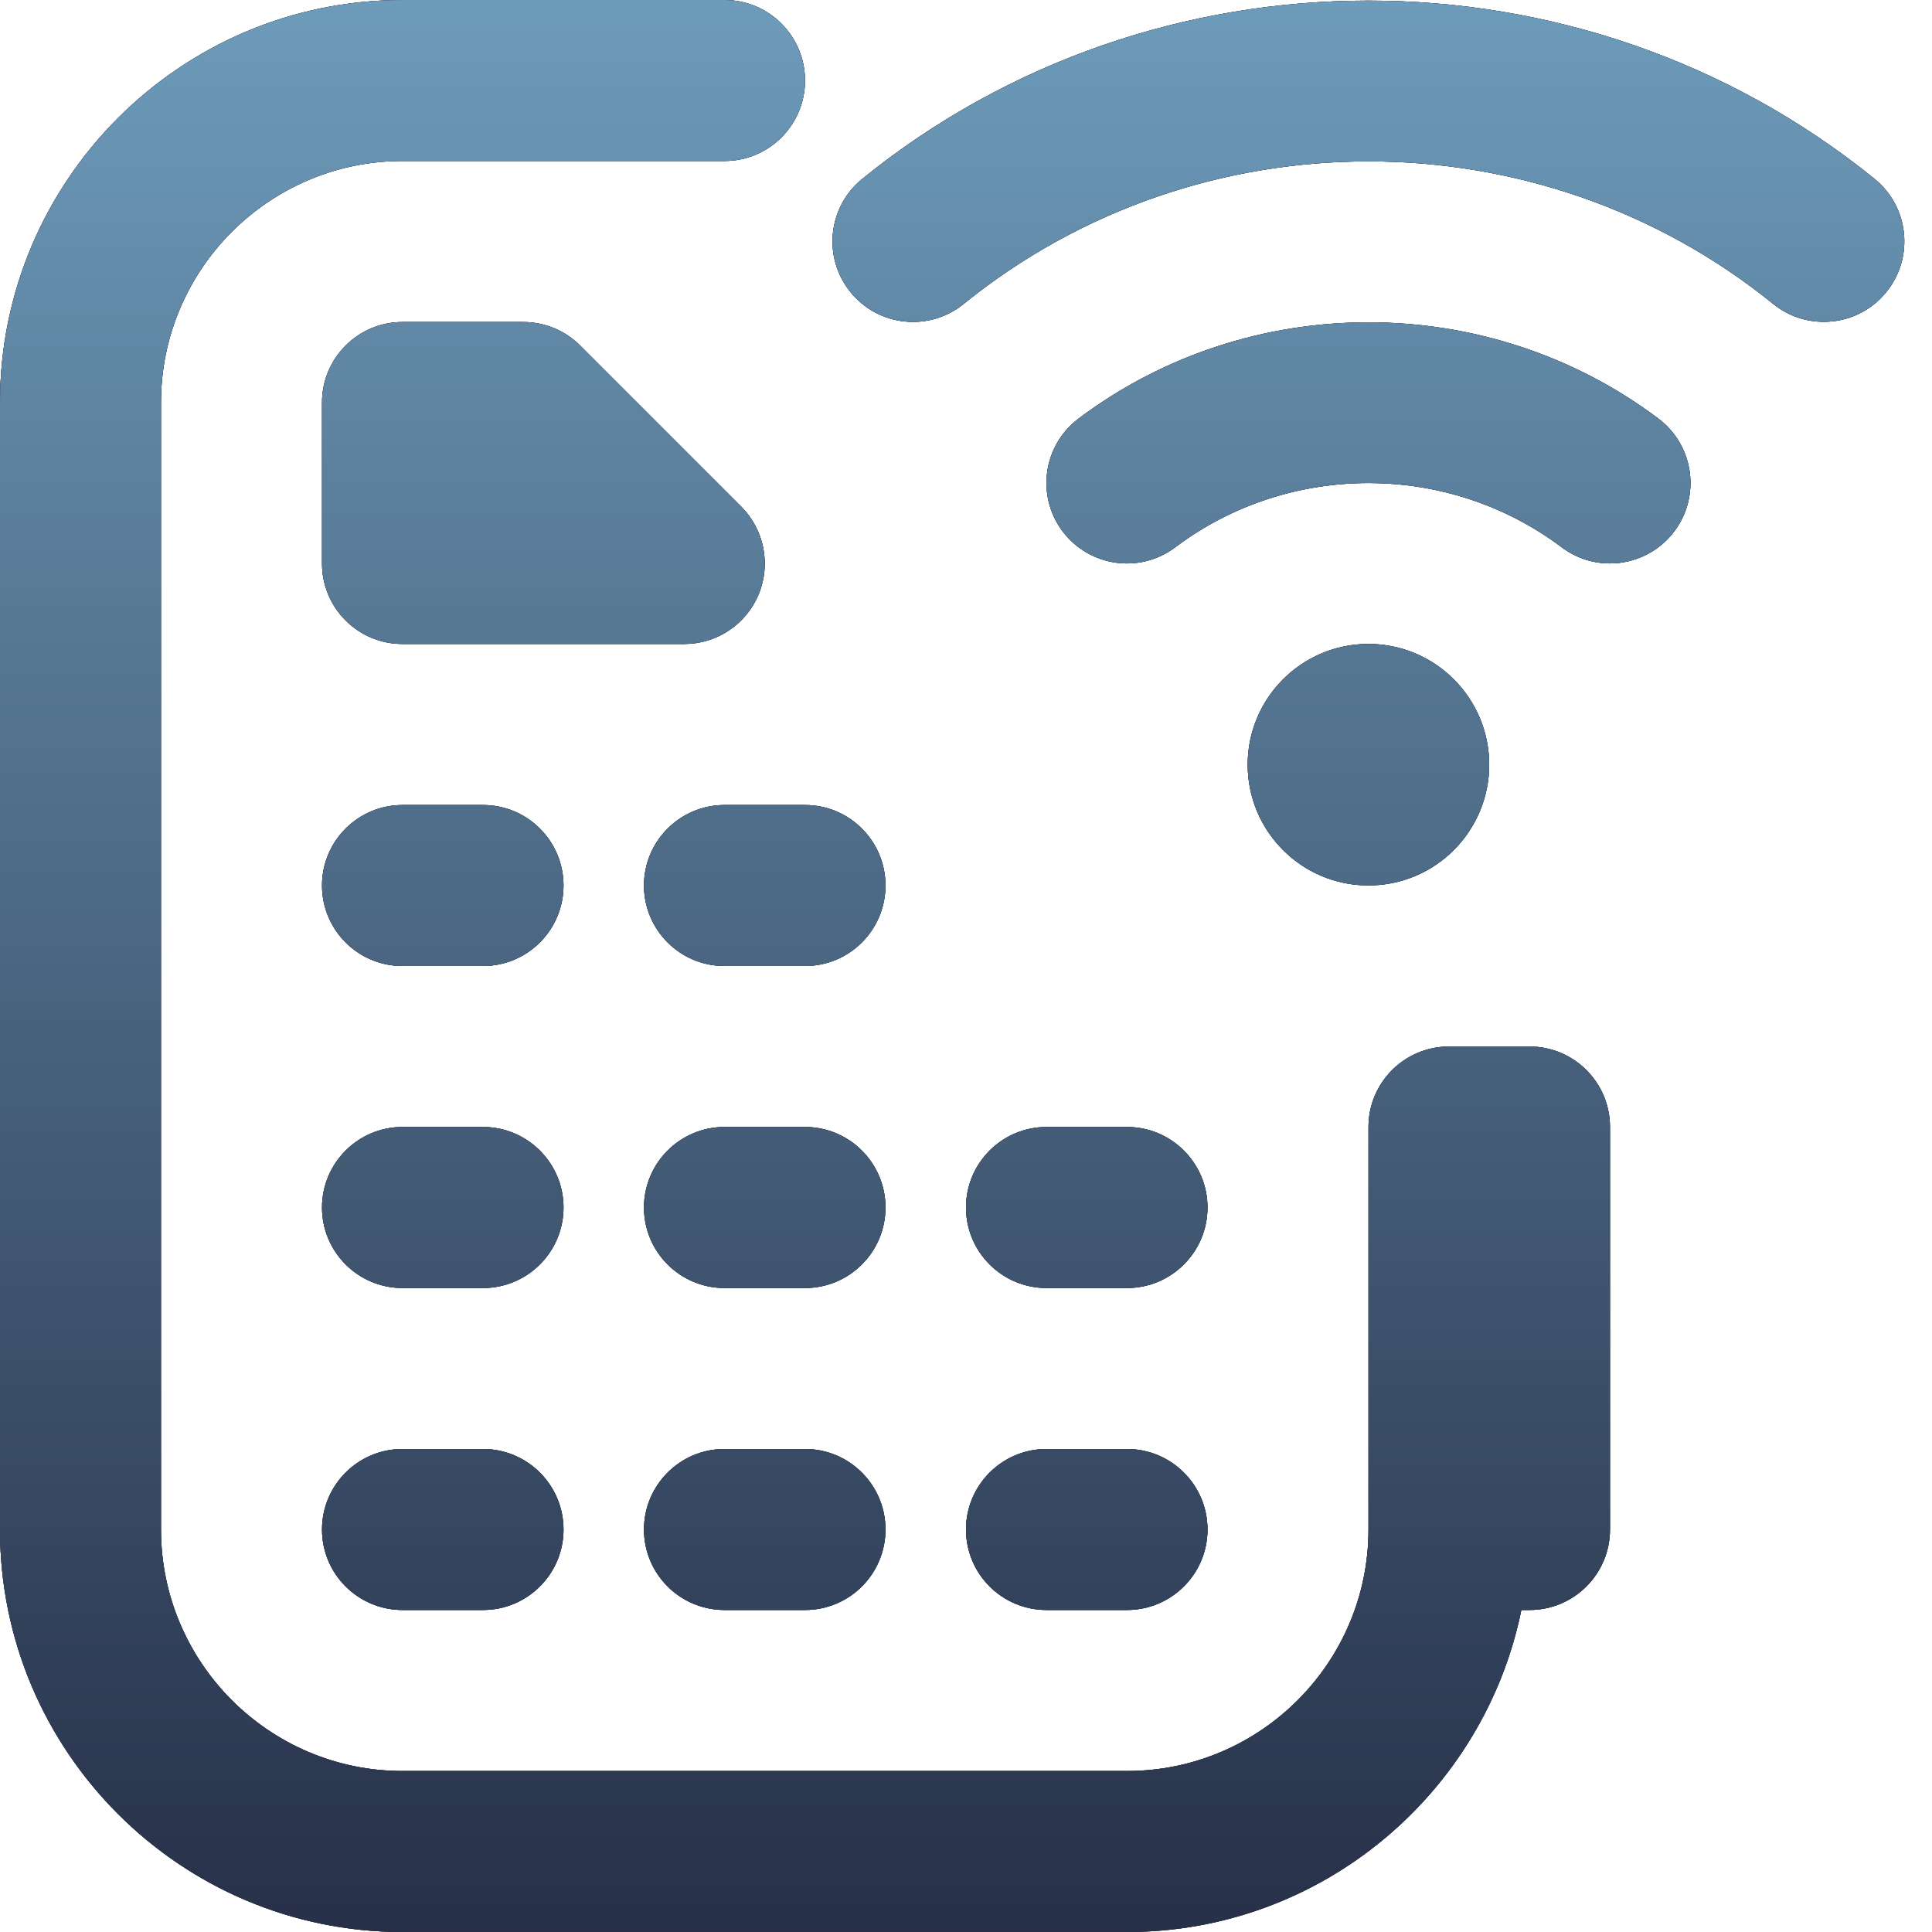 <svg width="40" height="40" viewBox="0 0 40 40" fill="none" xmlns="http://www.w3.org/2000/svg">
<g clip-path="url(#clip0_1790_27989)">
<g clip-path="url(#clip1_1790_27989)">
<path d="M14.167 13.333H8.333C7.413 13.333 6.667 12.587 6.667 11.667V8.333C6.667 7.413 7.413 6.667 8.333 6.667H10.833C11.275 6.667 11.7 6.842 12.012 7.155L15.345 10.488C15.822 10.965 15.965 11.682 15.707 12.305C15.448 12.928 14.84 13.333 14.167 13.333ZM10 16.667H8.333C7.413 16.667 6.667 17.413 6.667 18.333C6.667 19.253 7.413 20 8.333 20H10C10.92 20 11.667 19.253 11.667 18.333C11.667 17.413 10.92 16.667 10 16.667ZM10 23.333H8.333C7.413 23.333 6.667 24.08 6.667 25C6.667 25.92 7.413 26.667 8.333 26.667H10C10.92 26.667 11.667 25.92 11.667 25C11.667 24.08 10.92 23.333 10 23.333ZM21.667 26.667H23.333C24.253 26.667 25 25.92 25 25C25 24.08 24.253 23.333 23.333 23.333H21.667C20.747 23.333 20 24.08 20 25C20 25.92 20.747 26.667 21.667 26.667ZM16.667 16.667H15C14.08 16.667 13.333 17.413 13.333 18.333C13.333 19.253 14.08 20 15 20H16.667C17.587 20 18.333 19.253 18.333 18.333C18.333 17.413 17.587 16.667 16.667 16.667ZM16.667 23.333H15C14.08 23.333 13.333 24.08 13.333 25C13.333 25.92 14.08 26.667 15 26.667H16.667C17.587 26.667 18.333 25.92 18.333 25C18.333 24.08 17.587 23.333 16.667 23.333ZM10 30H8.333C7.413 30 6.667 30.747 6.667 31.667C6.667 32.587 7.413 33.333 8.333 33.333H10C10.92 33.333 11.667 32.587 11.667 31.667C11.667 30.747 10.92 30 10 30ZM21.667 33.333H23.333C24.253 33.333 25 32.587 25 31.667C25 30.747 24.253 30 23.333 30H21.667C20.747 30 20 30.747 20 31.667C20 32.587 20.747 33.333 21.667 33.333ZM16.667 30H15C14.08 30 13.333 30.747 13.333 31.667C13.333 32.587 14.08 33.333 15 33.333H16.667C17.587 33.333 18.333 32.587 18.333 31.667C18.333 30.747 17.587 30 16.667 30ZM31.667 21.667H30C29.08 21.667 28.333 22.413 28.333 23.333V31.667C28.333 34.423 26.09 36.667 23.333 36.667H8.333C5.577 36.667 3.333 34.423 3.333 31.667V8.333C3.333 5.577 5.577 3.333 8.333 3.333H15C15.92 3.333 16.667 2.587 16.667 1.667C16.667 0.747 15.92 0 15 0H8.333C3.738 0 0 3.738 0 8.333V31.667C0 36.262 3.738 40 8.333 40H23.333C27.357 40 30.723 37.132 31.498 33.333H31.667C32.587 33.333 33.333 32.587 33.333 31.667V23.333C33.333 22.413 32.587 21.667 31.667 21.667ZM22.33 8.667C21.595 9.22 21.447 10.265 22 11C22.555 11.735 23.598 11.885 24.333 11.33C26.687 9.558 29.977 9.558 32.332 11.33C32.632 11.555 32.983 11.665 33.332 11.665C33.838 11.665 34.338 11.435 34.665 11C35.218 10.265 35.07 9.22 34.335 8.667C30.802 6.01 25.865 6.008 22.33 8.667ZM38.81 3.703C32.738 -1.218 23.923 -1.217 17.853 3.703C17.138 4.283 17.028 5.332 17.608 6.047C18.185 6.762 19.238 6.873 19.952 6.292C24.808 2.358 31.855 2.357 36.712 6.292C37.02 6.542 37.392 6.663 37.76 6.663C38.245 6.663 38.727 6.453 39.055 6.045C39.635 5.33 39.525 4.282 38.81 3.703ZM30.832 15.832C30.832 14.452 29.712 13.332 28.332 13.332C26.952 13.332 25.832 14.452 25.832 15.832C25.832 17.212 26.952 18.332 28.332 18.332C29.712 18.332 30.832 17.212 30.832 15.832Z" fill="black"/>
<path d="M14.167 13.333H8.333C7.413 13.333 6.667 12.587 6.667 11.667V8.333C6.667 7.413 7.413 6.667 8.333 6.667H10.833C11.275 6.667 11.7 6.842 12.012 7.155L15.345 10.488C15.822 10.965 15.965 11.682 15.707 12.305C15.448 12.928 14.84 13.333 14.167 13.333ZM10 16.667H8.333C7.413 16.667 6.667 17.413 6.667 18.333C6.667 19.253 7.413 20 8.333 20H10C10.92 20 11.667 19.253 11.667 18.333C11.667 17.413 10.92 16.667 10 16.667ZM10 23.333H8.333C7.413 23.333 6.667 24.08 6.667 25C6.667 25.92 7.413 26.667 8.333 26.667H10C10.92 26.667 11.667 25.92 11.667 25C11.667 24.08 10.92 23.333 10 23.333ZM21.667 26.667H23.333C24.253 26.667 25 25.92 25 25C25 24.08 24.253 23.333 23.333 23.333H21.667C20.747 23.333 20 24.08 20 25C20 25.92 20.747 26.667 21.667 26.667ZM16.667 16.667H15C14.08 16.667 13.333 17.413 13.333 18.333C13.333 19.253 14.08 20 15 20H16.667C17.587 20 18.333 19.253 18.333 18.333C18.333 17.413 17.587 16.667 16.667 16.667ZM16.667 23.333H15C14.08 23.333 13.333 24.08 13.333 25C13.333 25.92 14.08 26.667 15 26.667H16.667C17.587 26.667 18.333 25.92 18.333 25C18.333 24.08 17.587 23.333 16.667 23.333ZM10 30H8.333C7.413 30 6.667 30.747 6.667 31.667C6.667 32.587 7.413 33.333 8.333 33.333H10C10.92 33.333 11.667 32.587 11.667 31.667C11.667 30.747 10.92 30 10 30ZM21.667 33.333H23.333C24.253 33.333 25 32.587 25 31.667C25 30.747 24.253 30 23.333 30H21.667C20.747 30 20 30.747 20 31.667C20 32.587 20.747 33.333 21.667 33.333ZM16.667 30H15C14.08 30 13.333 30.747 13.333 31.667C13.333 32.587 14.08 33.333 15 33.333H16.667C17.587 33.333 18.333 32.587 18.333 31.667C18.333 30.747 17.587 30 16.667 30ZM31.667 21.667H30C29.08 21.667 28.333 22.413 28.333 23.333V31.667C28.333 34.423 26.09 36.667 23.333 36.667H8.333C5.577 36.667 3.333 34.423 3.333 31.667V8.333C3.333 5.577 5.577 3.333 8.333 3.333H15C15.92 3.333 16.667 2.587 16.667 1.667C16.667 0.747 15.92 0 15 0H8.333C3.738 0 0 3.738 0 8.333V31.667C0 36.262 3.738 40 8.333 40H23.333C27.357 40 30.723 37.132 31.498 33.333H31.667C32.587 33.333 33.333 32.587 33.333 31.667V23.333C33.333 22.413 32.587 21.667 31.667 21.667ZM22.33 8.667C21.595 9.22 21.447 10.265 22 11C22.555 11.735 23.598 11.885 24.333 11.33C26.687 9.558 29.977 9.558 32.332 11.33C32.632 11.555 32.983 11.665 33.332 11.665C33.838 11.665 34.338 11.435 34.665 11C35.218 10.265 35.07 9.22 34.335 8.667C30.802 6.01 25.865 6.008 22.33 8.667ZM38.81 3.703C32.738 -1.218 23.923 -1.217 17.853 3.703C17.138 4.283 17.028 5.332 17.608 6.047C18.185 6.762 19.238 6.873 19.952 6.292C24.808 2.358 31.855 2.357 36.712 6.292C37.02 6.542 37.392 6.663 37.76 6.663C38.245 6.663 38.727 6.453 39.055 6.045C39.635 5.33 39.525 4.282 38.81 3.703ZM30.832 15.832C30.832 14.452 29.712 13.332 28.332 13.332C26.952 13.332 25.832 14.452 25.832 15.832C25.832 17.212 26.952 18.332 28.332 18.332C29.712 18.332 30.832 17.212 30.832 15.832Z" fill="#273048"/>
<path d="M14.167 13.333H8.333C7.413 13.333 6.667 12.587 6.667 11.667V8.333C6.667 7.413 7.413 6.667 8.333 6.667H10.833C11.275 6.667 11.7 6.842 12.012 7.155L15.345 10.488C15.822 10.965 15.965 11.682 15.707 12.305C15.448 12.928 14.84 13.333 14.167 13.333ZM10 16.667H8.333C7.413 16.667 6.667 17.413 6.667 18.333C6.667 19.253 7.413 20 8.333 20H10C10.92 20 11.667 19.253 11.667 18.333C11.667 17.413 10.92 16.667 10 16.667ZM10 23.333H8.333C7.413 23.333 6.667 24.08 6.667 25C6.667 25.92 7.413 26.667 8.333 26.667H10C10.92 26.667 11.667 25.92 11.667 25C11.667 24.08 10.92 23.333 10 23.333ZM21.667 26.667H23.333C24.253 26.667 25 25.92 25 25C25 24.08 24.253 23.333 23.333 23.333H21.667C20.747 23.333 20 24.08 20 25C20 25.92 20.747 26.667 21.667 26.667ZM16.667 16.667H15C14.08 16.667 13.333 17.413 13.333 18.333C13.333 19.253 14.08 20 15 20H16.667C17.587 20 18.333 19.253 18.333 18.333C18.333 17.413 17.587 16.667 16.667 16.667ZM16.667 23.333H15C14.08 23.333 13.333 24.08 13.333 25C13.333 25.92 14.08 26.667 15 26.667H16.667C17.587 26.667 18.333 25.92 18.333 25C18.333 24.08 17.587 23.333 16.667 23.333ZM10 30H8.333C7.413 30 6.667 30.747 6.667 31.667C6.667 32.587 7.413 33.333 8.333 33.333H10C10.92 33.333 11.667 32.587 11.667 31.667C11.667 30.747 10.92 30 10 30ZM21.667 33.333H23.333C24.253 33.333 25 32.587 25 31.667C25 30.747 24.253 30 23.333 30H21.667C20.747 30 20 30.747 20 31.667C20 32.587 20.747 33.333 21.667 33.333ZM16.667 30H15C14.08 30 13.333 30.747 13.333 31.667C13.333 32.587 14.08 33.333 15 33.333H16.667C17.587 33.333 18.333 32.587 18.333 31.667C18.333 30.747 17.587 30 16.667 30ZM31.667 21.667H30C29.08 21.667 28.333 22.413 28.333 23.333V31.667C28.333 34.423 26.09 36.667 23.333 36.667H8.333C5.577 36.667 3.333 34.423 3.333 31.667V8.333C3.333 5.577 5.577 3.333 8.333 3.333H15C15.92 3.333 16.667 2.587 16.667 1.667C16.667 0.747 15.92 0 15 0H8.333C3.738 0 0 3.738 0 8.333V31.667C0 36.262 3.738 40 8.333 40H23.333C27.357 40 30.723 37.132 31.498 33.333H31.667C32.587 33.333 33.333 32.587 33.333 31.667V23.333C33.333 22.413 32.587 21.667 31.667 21.667ZM22.33 8.667C21.595 9.22 21.447 10.265 22 11C22.555 11.735 23.598 11.885 24.333 11.33C26.687 9.558 29.977 9.558 32.332 11.33C32.632 11.555 32.983 11.665 33.332 11.665C33.838 11.665 34.338 11.435 34.665 11C35.218 10.265 35.07 9.22 34.335 8.667C30.802 6.01 25.865 6.008 22.33 8.667ZM38.81 3.703C32.738 -1.218 23.923 -1.217 17.853 3.703C17.138 4.283 17.028 5.332 17.608 6.047C18.185 6.762 19.238 6.873 19.952 6.292C24.808 2.358 31.855 2.357 36.712 6.292C37.02 6.542 37.392 6.663 37.76 6.663C38.245 6.663 38.727 6.453 39.055 6.045C39.635 5.33 39.525 4.282 38.81 3.703ZM30.832 15.832C30.832 14.452 29.712 13.332 28.332 13.332C26.952 13.332 25.832 14.452 25.832 15.832C25.832 17.212 26.952 18.332 28.332 18.332C29.712 18.332 30.832 17.212 30.832 15.832Z" fill="url(#paint0_linear_1790_27989)"/>
</g>
</g>
<defs>
<linearGradient id="paint0_linear_1790_27989" x1="19.714" y1="0" x2="19.714" y2="40" gradientUnits="userSpaceOnUse">
<stop stop-color="#6D9BBA"/>
<stop offset="1" stop-color="#273048"/>
</linearGradient>
<clipPath id="clip0_1790_27989">
<rect width="40" height="40" fill="white"/>
</clipPath>
<clipPath id="clip1_1790_27989">
<rect width="40" height="40" fill="white"/>
</clipPath>
</defs>
</svg>
